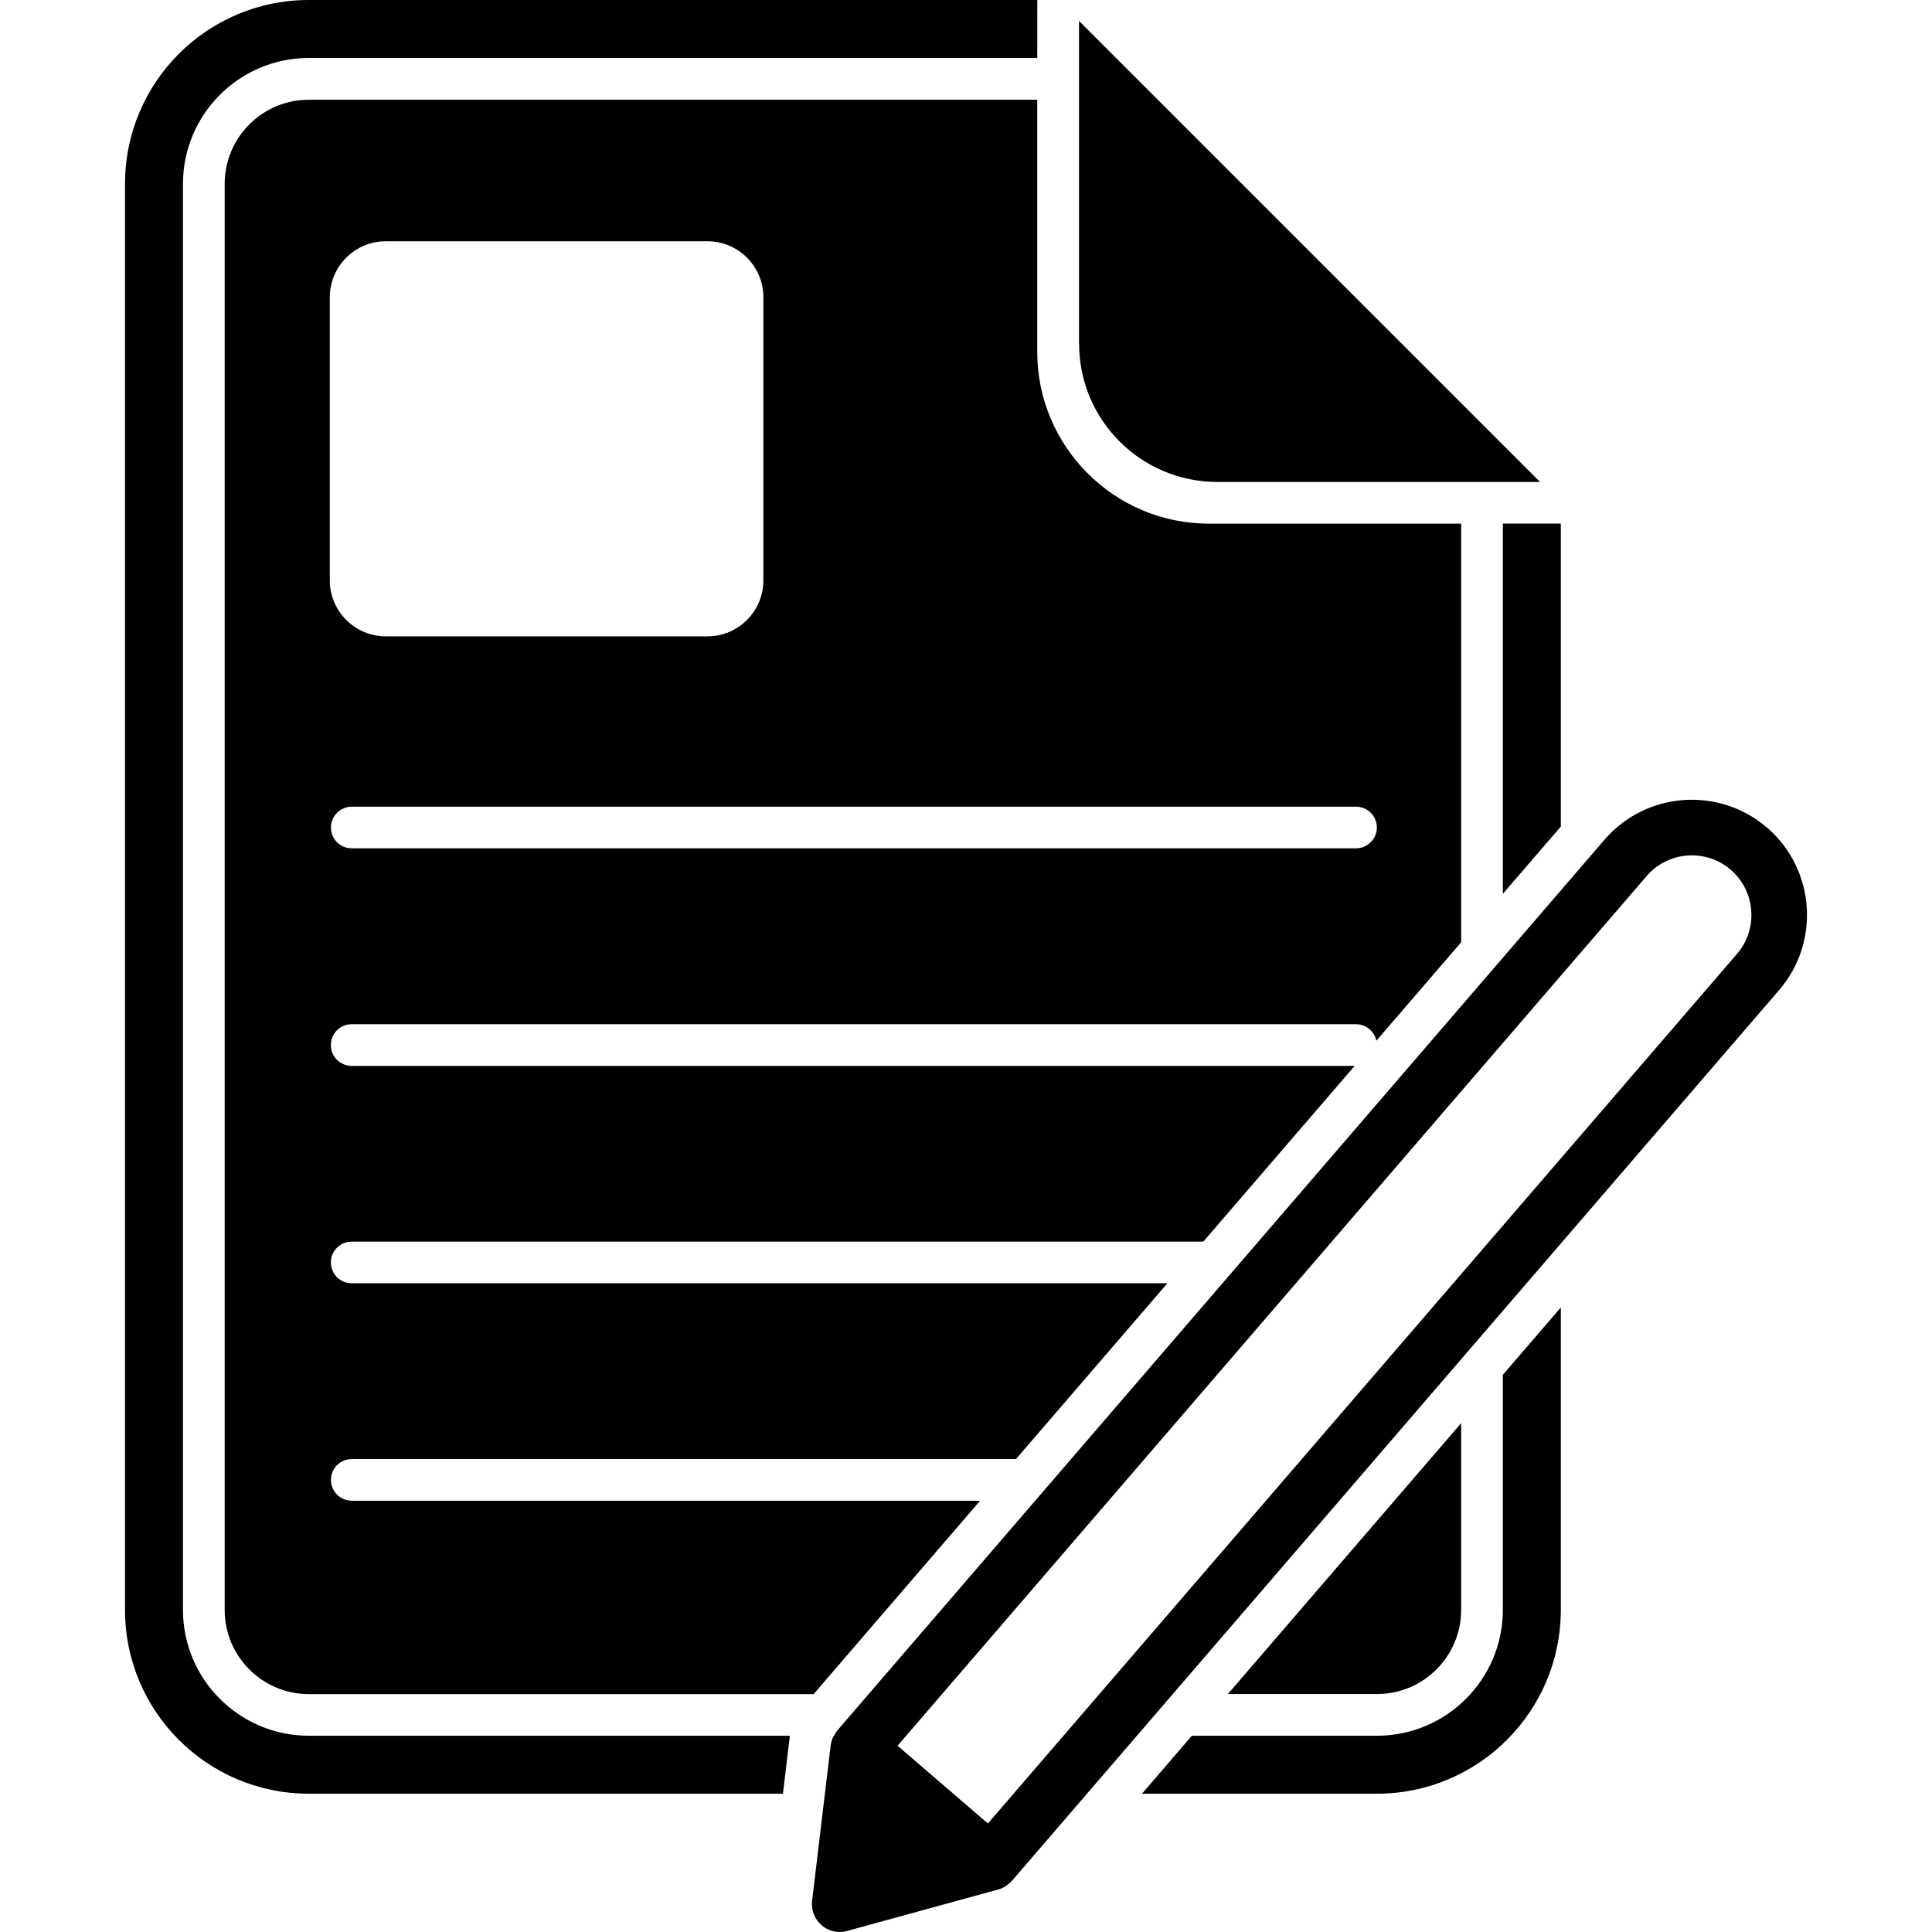 <svg width="24" height="24" viewBox="0 0 24 24" fill="none" xmlns="http://www.w3.org/2000/svg">
<g clip-path="url(#clip0_3885_1119)">
<path d="M18.669 19.998C18.669 20.86 17.968 21.562 17.105 21.562H14.806L14.186 22.282H17.105C18.366 22.282 19.389 21.259 19.389 19.998V16.242L18.669 17.078V19.998Z" fill="currentColor"/>
<path d="M18.151 19.998V17.679L15.253 21.044H17.106C17.683 21.044 18.151 20.575 18.151 19.998Z" fill="currentColor"/>
<path d="M4.369 18.642C4.226 18.642 4.111 18.526 4.111 18.383C4.111 18.241 4.227 18.125 4.369 18.125H12.621L14.502 15.941H4.369C4.225 15.941 4.11 15.825 4.11 15.682C4.11 15.54 4.226 15.424 4.369 15.424H14.948L16.828 13.241H4.369C4.225 13.241 4.11 13.124 4.11 12.982C4.11 12.839 4.226 12.723 4.369 12.723H16.844C16.968 12.723 17.073 12.811 17.098 12.928L18.151 11.705V6.505H15.017C13.842 6.505 12.885 5.548 12.885 4.372V1.239H3.836C3.259 1.239 2.791 1.708 2.791 2.284V20C2.791 20.576 3.26 21.045 3.836 21.045H10.107L12.175 18.643H4.369V18.642ZM16.845 10.021C16.988 10.021 17.104 10.137 17.104 10.28C17.104 10.422 16.987 10.538 16.845 10.538H4.369C4.226 10.538 4.111 10.422 4.111 10.28C4.111 10.137 4.227 10.021 4.369 10.021H16.845ZM4.097 3.693C4.097 3.309 4.408 2.997 4.793 2.997H8.787C9.171 2.997 9.483 3.308 9.483 3.693V7.209C9.483 7.593 9.172 7.905 8.787 7.905H4.793C4.409 7.905 4.097 7.594 4.097 7.209V3.693Z" fill="currentColor"/>
<path d="M21.95 10.281C21.352 9.766 20.447 9.833 19.931 10.432L10.401 21.497C10.4 21.499 10.398 21.502 10.397 21.503C10.382 21.521 10.371 21.541 10.36 21.561C10.355 21.569 10.349 21.577 10.346 21.586C10.333 21.616 10.324 21.647 10.319 21.681L10.088 23.614C10.075 23.728 10.119 23.841 10.206 23.916C10.27 23.971 10.35 24 10.432 24C10.463 24 10.493 23.996 10.523 23.987L12.401 23.472C12.433 23.463 12.463 23.45 12.491 23.432C12.499 23.427 12.505 23.42 12.513 23.414C12.532 23.401 12.55 23.387 12.565 23.369C12.567 23.367 12.569 23.366 12.571 23.364L22.101 12.299C22.616 11.701 22.549 10.796 21.95 10.28V10.281ZM21.578 11.849L12.272 22.652L11.15 21.686L20.455 10.883C20.721 10.573 21.191 10.538 21.5 10.805C21.809 11.071 21.844 11.54 21.578 11.849Z" fill="currentColor"/>
<path d="M18.669 11.103L19.389 10.268V6.504H18.669V11.103Z" fill="currentColor"/>
<path d="M12.886 0H3.836C2.575 0 1.553 1.022 1.553 2.284V19.999C1.553 21.26 2.575 22.282 3.836 22.282H9.726L9.812 21.562H3.836C2.974 21.562 2.273 20.861 2.273 19.999V2.284C2.273 1.421 2.974 0.72 3.836 0.72H12.885L12.886 0Z" fill="currentColor"/>
<path d="M13.404 4.268V0.26L19.131 5.987H15.122C14.173 5.987 13.405 5.218 13.405 4.269L13.404 4.268Z" fill="currentColor"/>
</g>
<defs>
<clipPath id="clip0_3885_1119">
<rect width="24" height="24" fill="white"/>
</clipPath>
</defs>
</svg>
